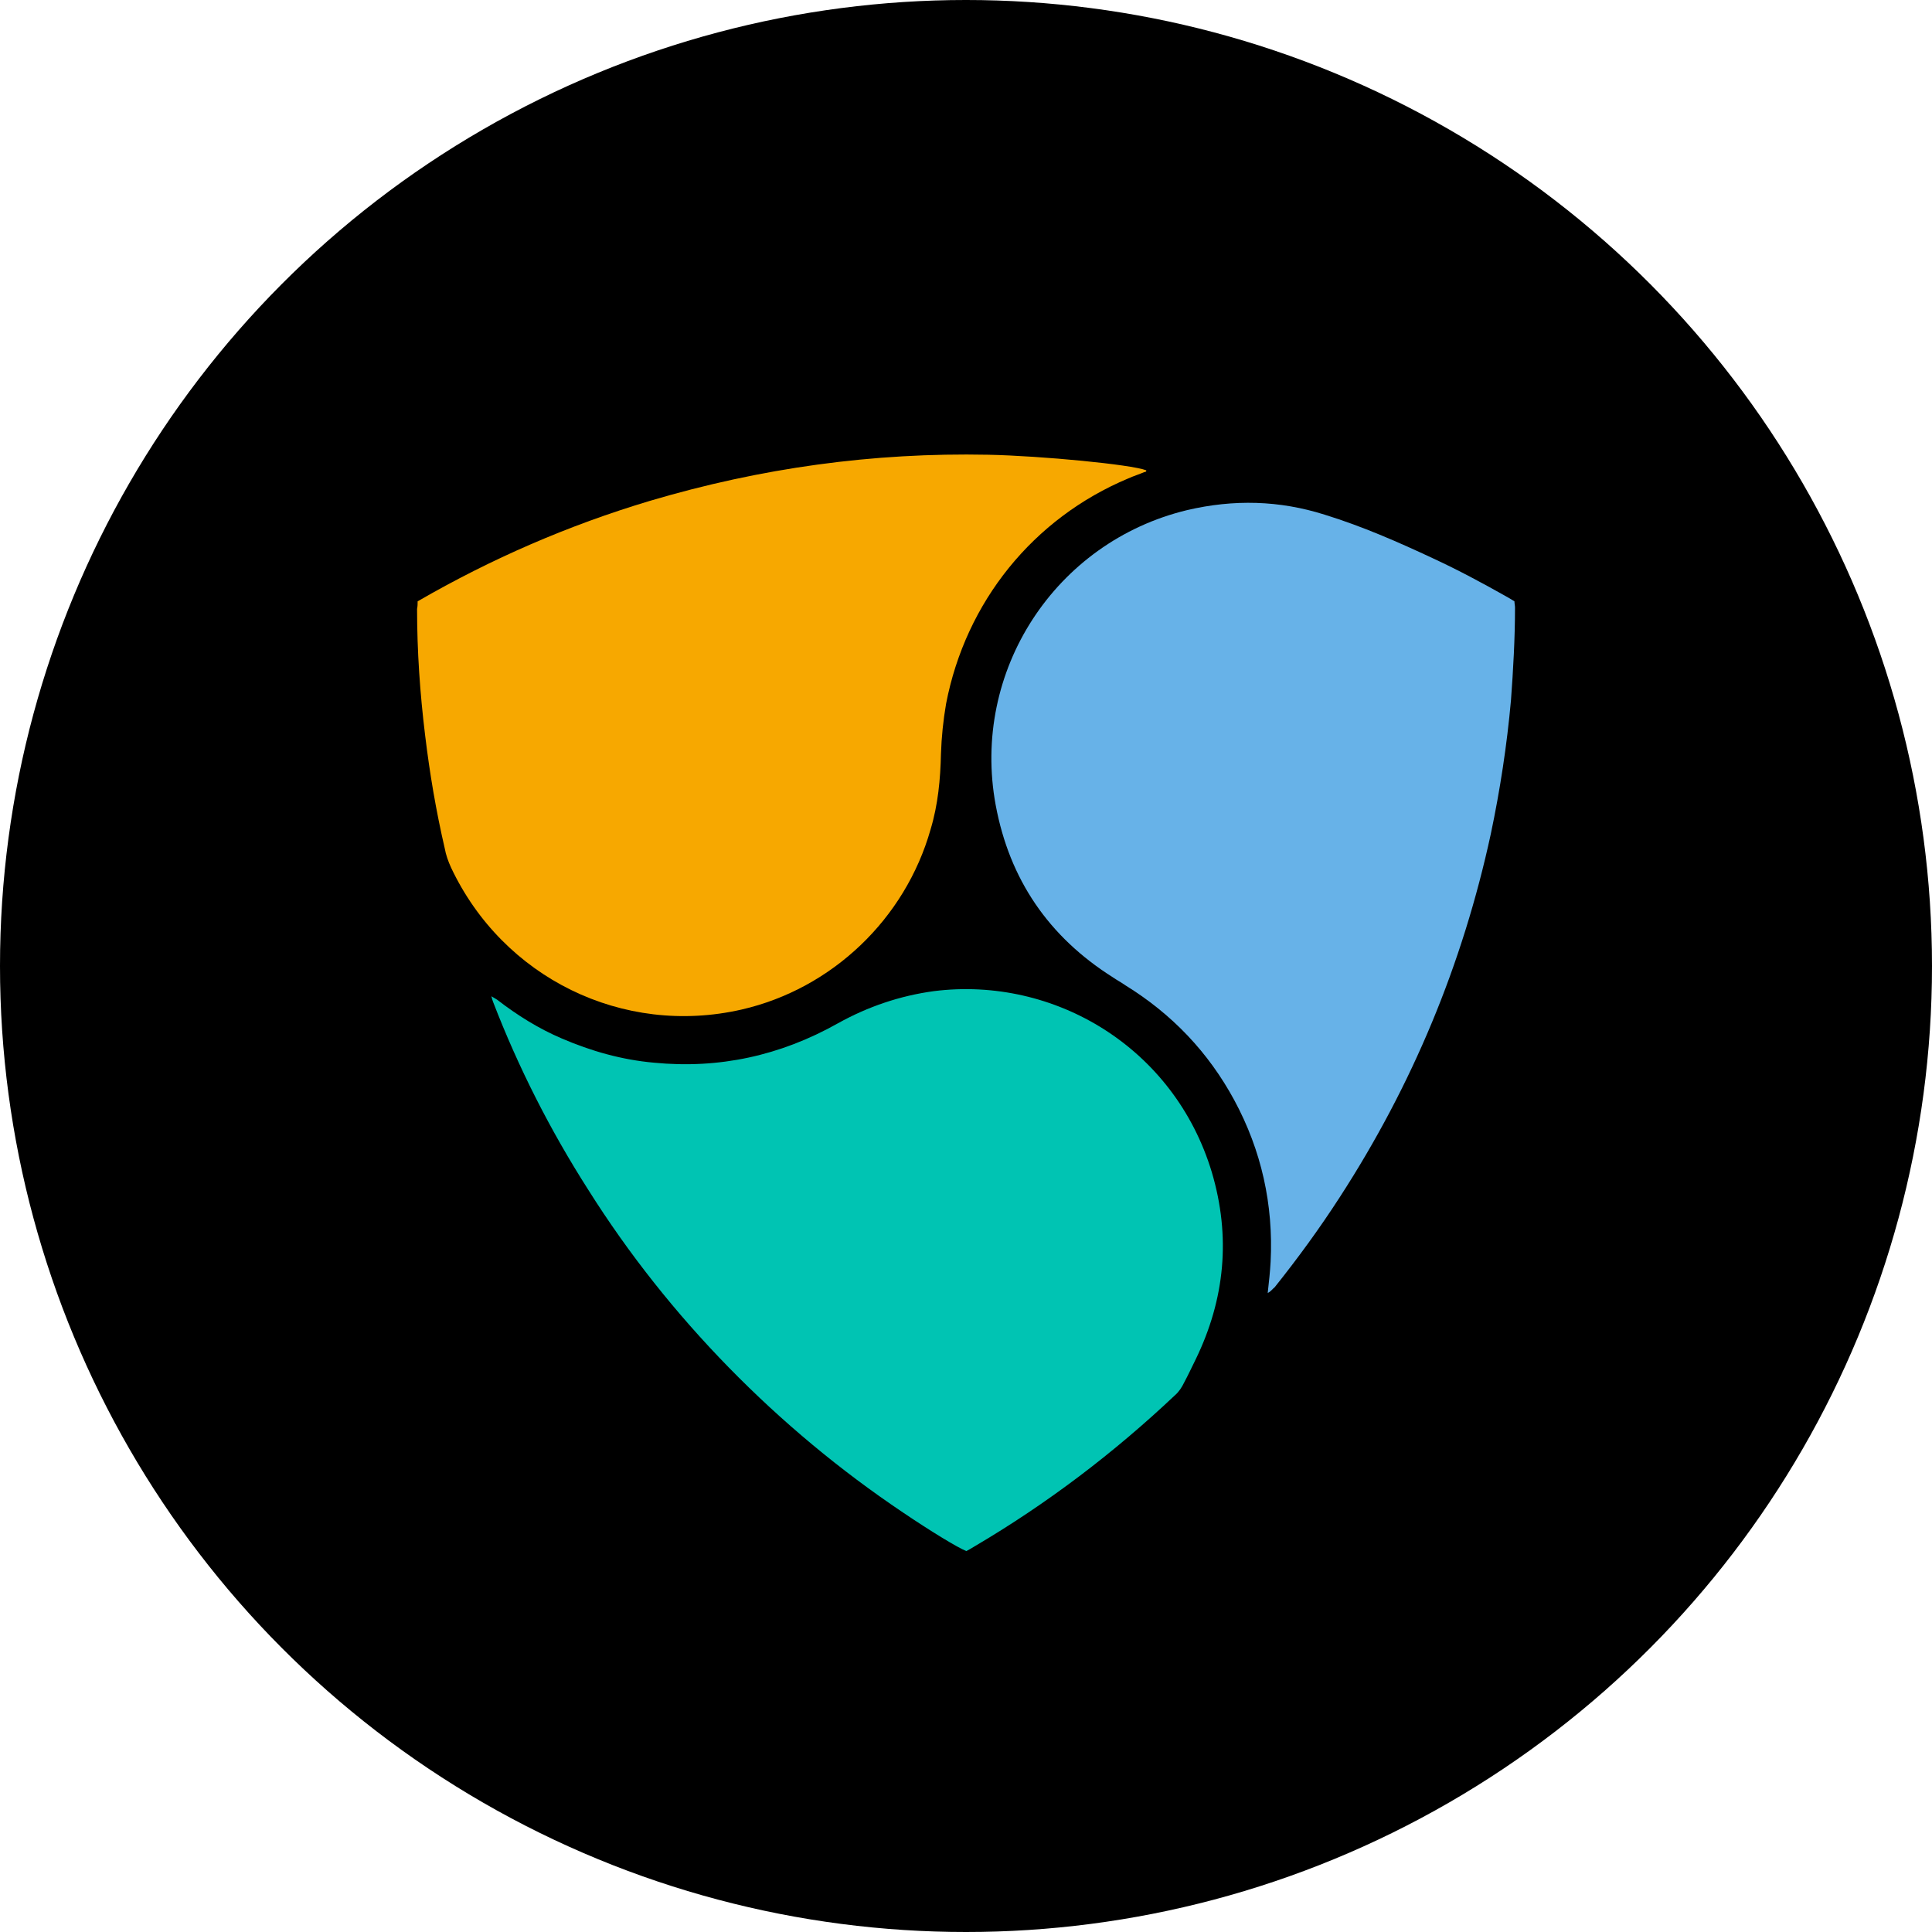<svg width="24" height="24" viewBox="0 0 24 24" fill="none" xmlns="http://www.w3.org/2000/svg">
	<circle cx="12" cy="12" r="12" fill="black" />
	<path d="M12.004 20L11.918 19.957C8.567 17.992 6.033 14.75 5.002 10.877C4.837 10.267 4.715 9.643 4.63 9.012C4.551 8.381 4.508 7.743 4.501 7.105C4.501 6.997 4.486 7.011 4.587 6.961C5.847 6.244 7.178 5.72 8.589 5.39C9.111 5.268 9.634 5.175 10.164 5.111C10.894 5.025 11.624 4.989 12.362 5.003C12.777 5.01 13.185 5.039 13.593 5.082C15.648 5.304 17.574 5.921 19.378 6.932C19.407 6.947 19.428 6.961 19.457 6.975C19.486 6.99 19.5 7.011 19.5 7.047V7.155C19.493 7.528 19.479 7.893 19.45 8.266C19.407 8.797 19.335 9.321 19.235 9.844C19.02 10.97 18.684 12.053 18.218 13.093C17.481 14.75 16.471 16.227 15.197 17.518C14.281 18.451 13.257 19.254 12.126 19.921C12.083 19.95 12.047 19.971 12.004 20ZM5.188 7.47V7.556C5.188 8.08 5.224 8.611 5.288 9.127C5.346 9.6 5.424 10.067 5.532 10.533C5.553 10.612 5.575 10.691 5.61 10.77C6.255 12.139 7.744 12.871 9.219 12.534C10.343 12.276 11.259 11.408 11.567 10.296C11.653 9.988 11.682 9.672 11.696 9.357C11.703 9.149 11.725 8.941 11.761 8.733C12.004 7.47 12.842 6.43 14.023 5.935C14.087 5.907 14.159 5.885 14.223 5.857C14.231 5.849 14.245 5.849 14.245 5.835C14.059 5.77 12.949 5.656 12.283 5.641C10.851 5.613 9.448 5.799 8.08 6.215C7.064 6.524 6.104 6.94 5.188 7.47ZM15.748 16.062C15.784 16.041 15.806 16.012 15.82 15.991C16.106 15.632 16.378 15.259 16.629 14.872C17.524 13.48 18.154 11.982 18.505 10.361C18.627 9.808 18.705 9.256 18.755 8.697C18.791 8.317 18.805 7.936 18.805 7.549C18.805 7.52 18.805 7.499 18.798 7.47L18.691 7.406C18.397 7.241 18.097 7.083 17.796 6.94C17.352 6.732 16.908 6.545 16.443 6.394C15.877 6.215 15.305 6.194 14.732 6.337C13.092 6.732 12.04 8.345 12.355 10.002C12.527 10.92 13.021 11.637 13.808 12.139C13.858 12.175 13.915 12.204 13.966 12.24C14.546 12.591 14.997 13.072 15.319 13.667C15.662 14.291 15.813 14.965 15.77 15.675C15.777 15.797 15.763 15.926 15.748 16.062ZM12.004 19.268C12.033 19.254 12.068 19.233 12.097 19.211C12.999 18.68 13.83 18.049 14.588 17.332C14.639 17.289 14.675 17.232 14.703 17.174C14.753 17.081 14.803 16.98 14.846 16.887C15.204 16.141 15.283 15.367 15.047 14.563C14.581 13.014 13.092 12.125 11.596 12.312C11.166 12.362 10.773 12.498 10.4 12.713C9.691 13.115 8.932 13.28 8.116 13.201C7.715 13.165 7.336 13.057 6.971 12.9C6.684 12.771 6.412 12.613 6.169 12.419C6.155 12.405 6.133 12.398 6.097 12.376C6.104 12.412 6.112 12.433 6.119 12.448C6.441 13.265 6.835 14.04 7.3 14.779C7.808 15.575 8.388 16.314 9.047 16.988C9.706 17.662 10.429 18.264 11.209 18.788C11.567 19.017 11.904 19.225 12.004 19.268Z" fill="black" />
	<path d="M5.188 7.47C6.104 6.94 7.064 6.524 8.073 6.222C9.448 5.814 10.844 5.62 12.276 5.649C12.942 5.663 14.052 5.77 14.238 5.842C14.245 5.857 14.23 5.864 14.216 5.864C14.152 5.892 14.08 5.914 14.016 5.943C12.834 6.438 11.997 7.477 11.753 8.74C11.717 8.948 11.696 9.156 11.689 9.364C11.682 9.679 11.653 9.995 11.56 10.303C11.245 11.415 10.336 12.283 9.212 12.541C7.737 12.878 6.248 12.146 5.603 10.777C5.567 10.698 5.539 10.619 5.525 10.54C5.417 10.074 5.338 9.608 5.281 9.134C5.217 8.611 5.181 8.087 5.181 7.564C5.188 7.528 5.188 7.506 5.188 7.47Z" fill="#F7A800" />
	<path d="M15.748 16.062C15.763 15.926 15.777 15.804 15.784 15.675C15.82 14.965 15.67 14.291 15.333 13.667C15.011 13.072 14.56 12.598 13.98 12.24C13.93 12.204 13.873 12.175 13.822 12.139C13.028 11.637 12.541 10.927 12.369 10.002C12.061 8.338 13.107 6.732 14.746 6.337C15.326 6.201 15.892 6.215 16.457 6.394C16.923 6.538 17.366 6.732 17.81 6.94C18.118 7.083 18.412 7.241 18.705 7.406C18.741 7.427 18.77 7.442 18.813 7.47C18.813 7.499 18.82 7.52 18.82 7.549C18.82 7.929 18.798 8.317 18.77 8.697C18.72 9.256 18.634 9.816 18.519 10.361C18.168 11.982 17.545 13.48 16.643 14.872C16.393 15.259 16.121 15.632 15.834 15.991C15.806 16.012 15.791 16.041 15.748 16.062Z" fill="#67B2E8" />
	<path d="M12.004 19.268C11.896 19.225 11.567 19.025 11.216 18.788C10.436 18.264 9.713 17.662 9.054 16.988C8.395 16.314 7.808 15.575 7.307 14.779C6.835 14.04 6.441 13.265 6.126 12.448C6.119 12.426 6.112 12.412 6.104 12.376C6.14 12.398 6.155 12.405 6.176 12.419C6.427 12.613 6.692 12.778 6.978 12.9C7.343 13.057 7.722 13.165 8.123 13.201C8.932 13.28 9.691 13.115 10.407 12.713C10.78 12.505 11.181 12.369 11.603 12.312C13.099 12.125 14.588 13.014 15.054 14.563C15.29 15.36 15.219 16.134 14.853 16.887C14.803 16.988 14.76 17.081 14.71 17.174C14.682 17.232 14.646 17.289 14.596 17.332C13.837 18.049 13.006 18.68 12.104 19.211C12.068 19.233 12.033 19.254 12.004 19.268Z" fill="#00C4B3" />
</svg>
